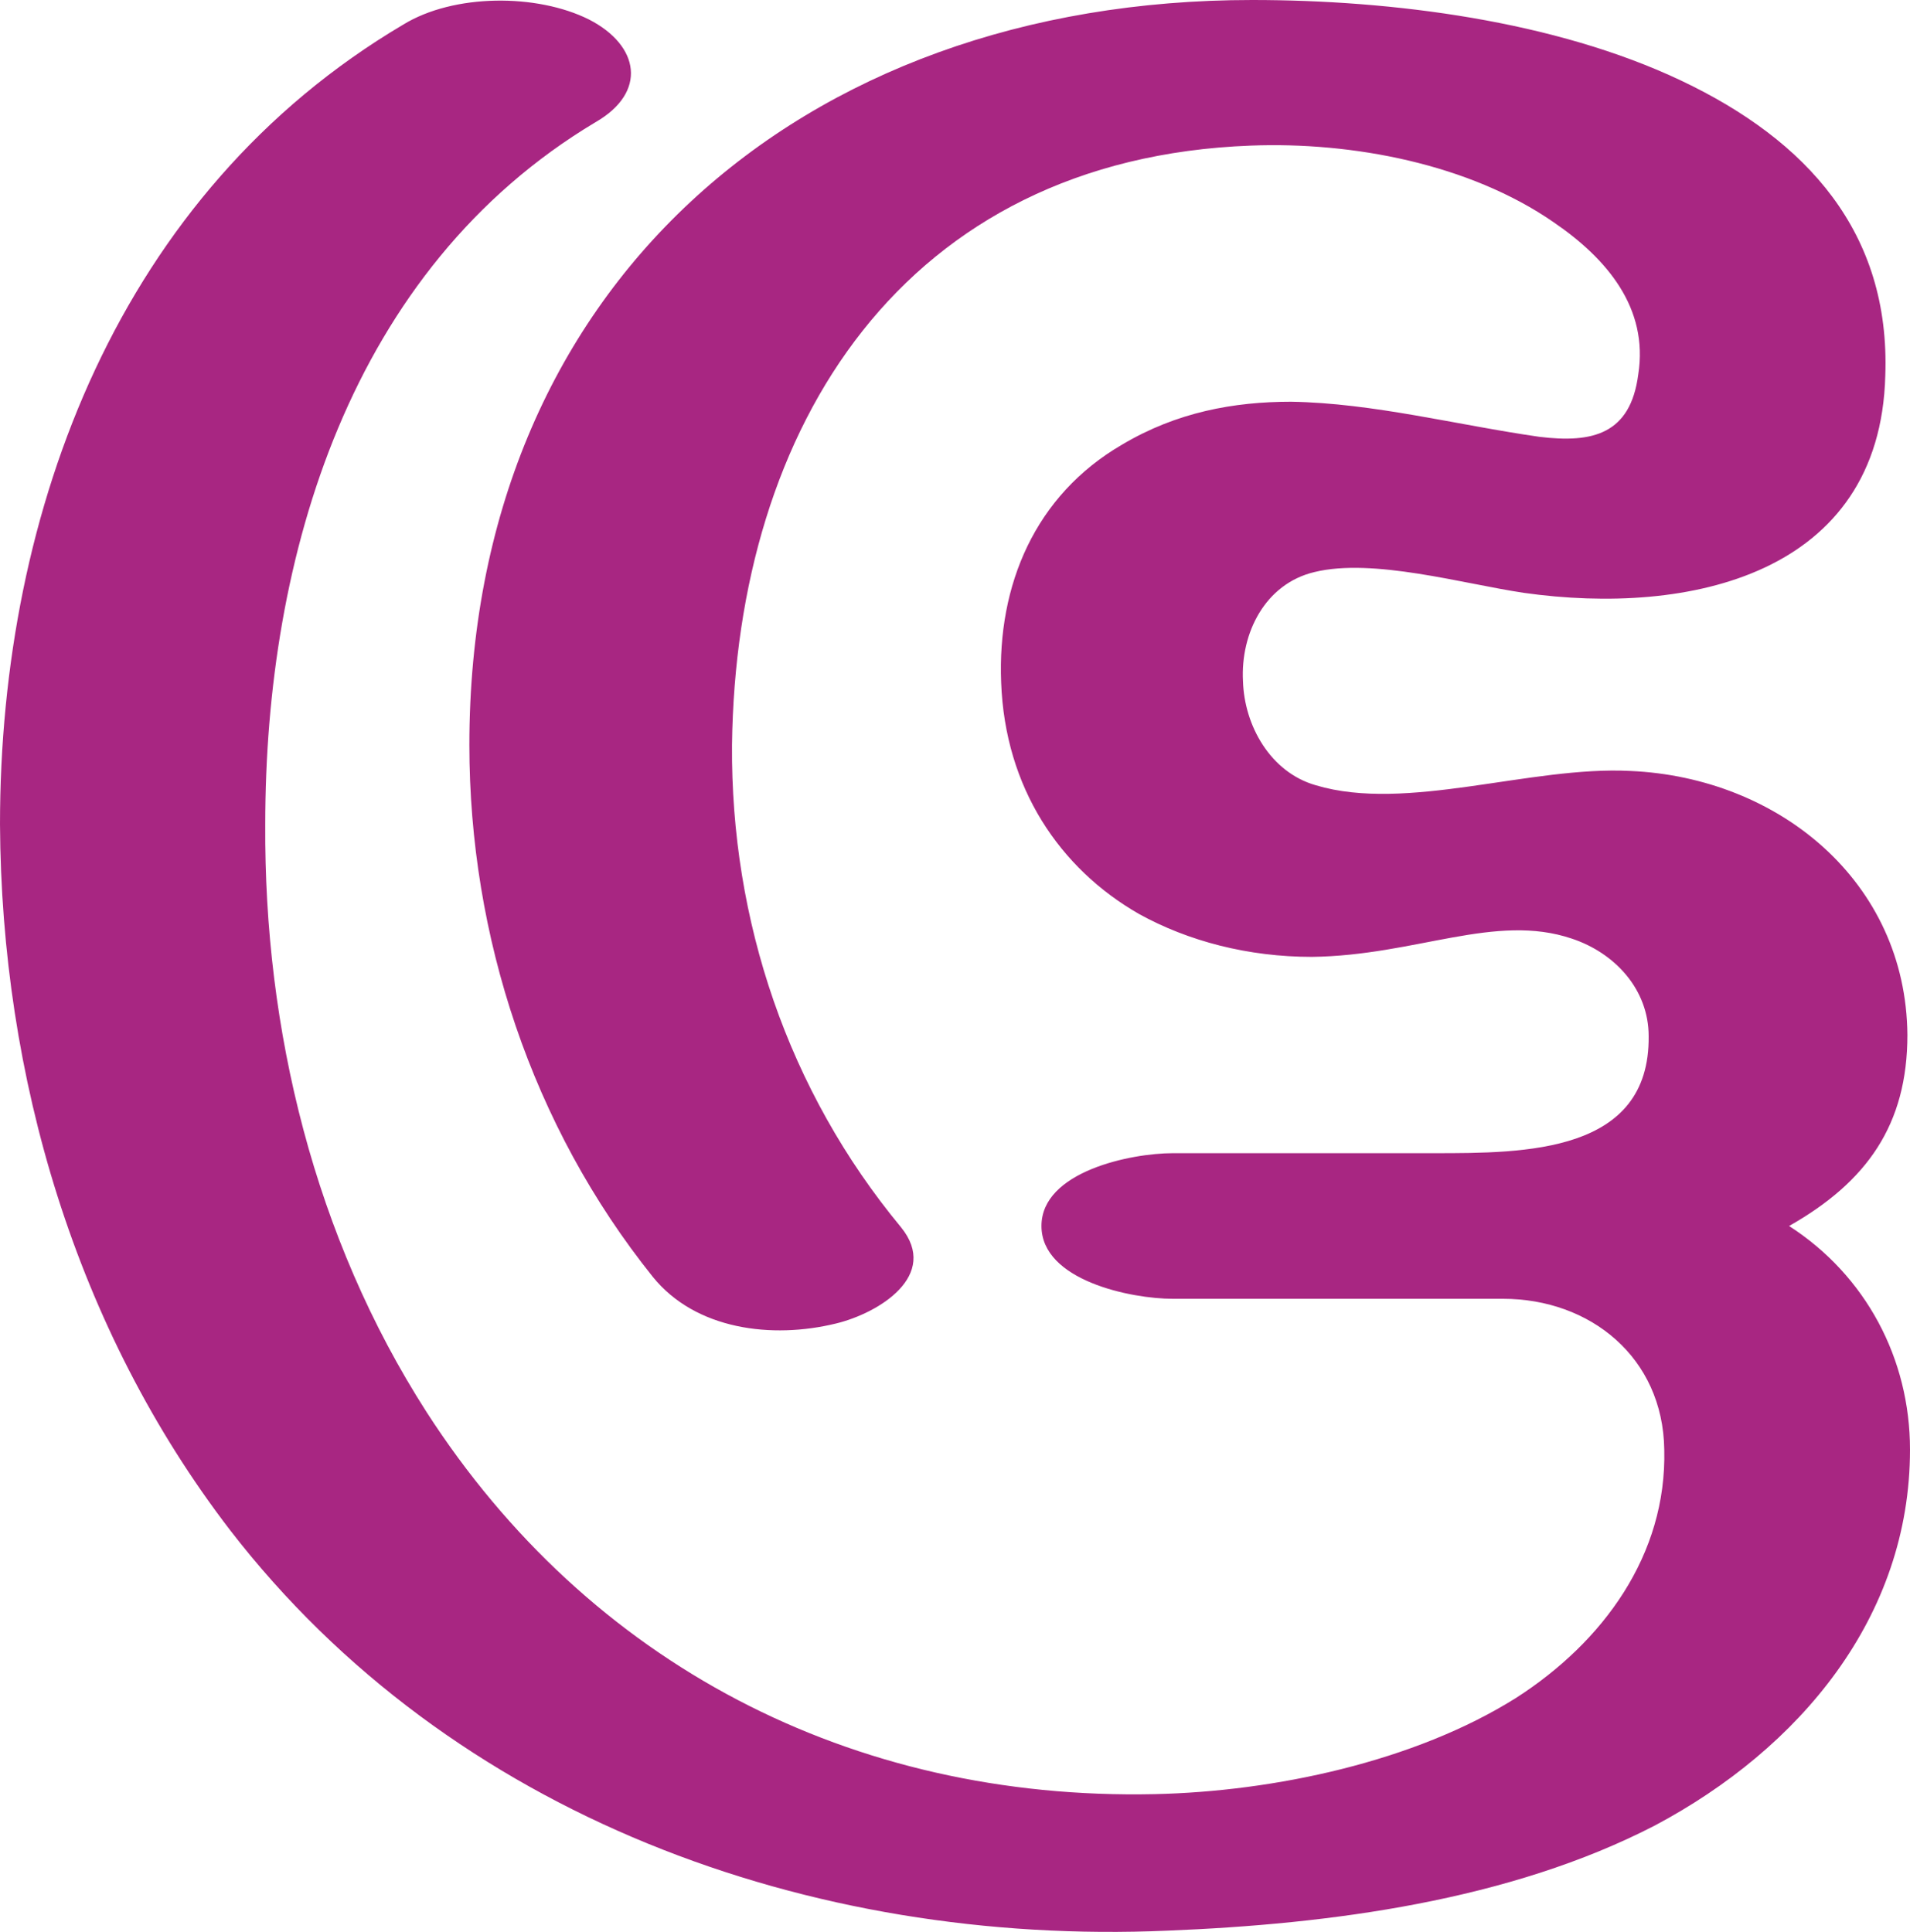 <?xml version="1.0" encoding="UTF-8"?>
<!DOCTYPE svg PUBLIC "-//W3C//DTD SVG 1.1//EN" "http://www.w3.org/Graphics/SVG/1.1/DTD/svg11.dtd">
<!-- Creator: CorelDRAW X8 -->
<svg xmlns="http://www.w3.org/2000/svg" xml:space="preserve" width="1469px" height="1486px" version="1.1" style="shape-rendering:geometricPrecision; text-rendering:geometricPrecision; image-rendering:optimizeQuality; fill-rule:evenodd; clip-rule:evenodd"
viewBox="0 0 1469 1486"
 xmlns:xlink="http://www.w3.org/1999/xlink">
 <defs>
  <style type="text/css">
   <![CDATA[
    .fil0 {fill:#A82682;fill-rule:nonzero}
   ]]>
  </style>
 </defs>
 <g id="Layer_x0020_1">
  <path class="fil0" d="M956 524c1,34 21,70 56,80 70,21 165,-15 242,-11 114,5 212,85 213,203 0,69 -31,113 -91,147 59,38 93,102 93,172 0,129 -85,230 -196,289 -112,58 -250,76 -375,81 -275,12 -551,-88 -721,-308 -119,-155 -176,-349 -177,-543 0,-242 92,-486 310,-615 39,-24 103,-24 143,-4 39,20 45,56 5,79 -189,113 -254,334 -254,540 -1,158 38,318 124,452 125,194 327,299 560,294 92,-2 200,-25 278,-74 67,-43 116,-110 114,-191 -1,-71 -57,-116 -124,-116l-254 0c-32,0 -101,-14 -101,-56 0,-42 69,-56 101,-56l201 0c70,0 166,0 165,-90 0,-36 -26,-64 -59,-75 -59,-20 -120,13 -200,14 -49,0 -95,-12 -133,-33 -61,-35 -103,-97 -106,-178 -3,-75 26,-144 93,-183 42,-25 86,-33 130,-33 63,1 128,18 191,27 41,5 70,-2 76,-48 8,-51 -24,-89 -65,-117 -65,-45 -155,-62 -233,-59 -267,10 -396,216 -399,461 -1,135 43,266 130,371 30,37 -17,66 -50,74 -49,12 -108,5 -141,-36 -93,-116 -141,-262 -141,-409 0,-350 253,-573 602,-573 108,0 233,16 330,62 97,46 161,117 157,227 -4,153 -151,185 -278,167 -47,-7 -116,-27 -161,-16 -38,9 -57,47 -55,84z"/>
 </g>
</svg>
